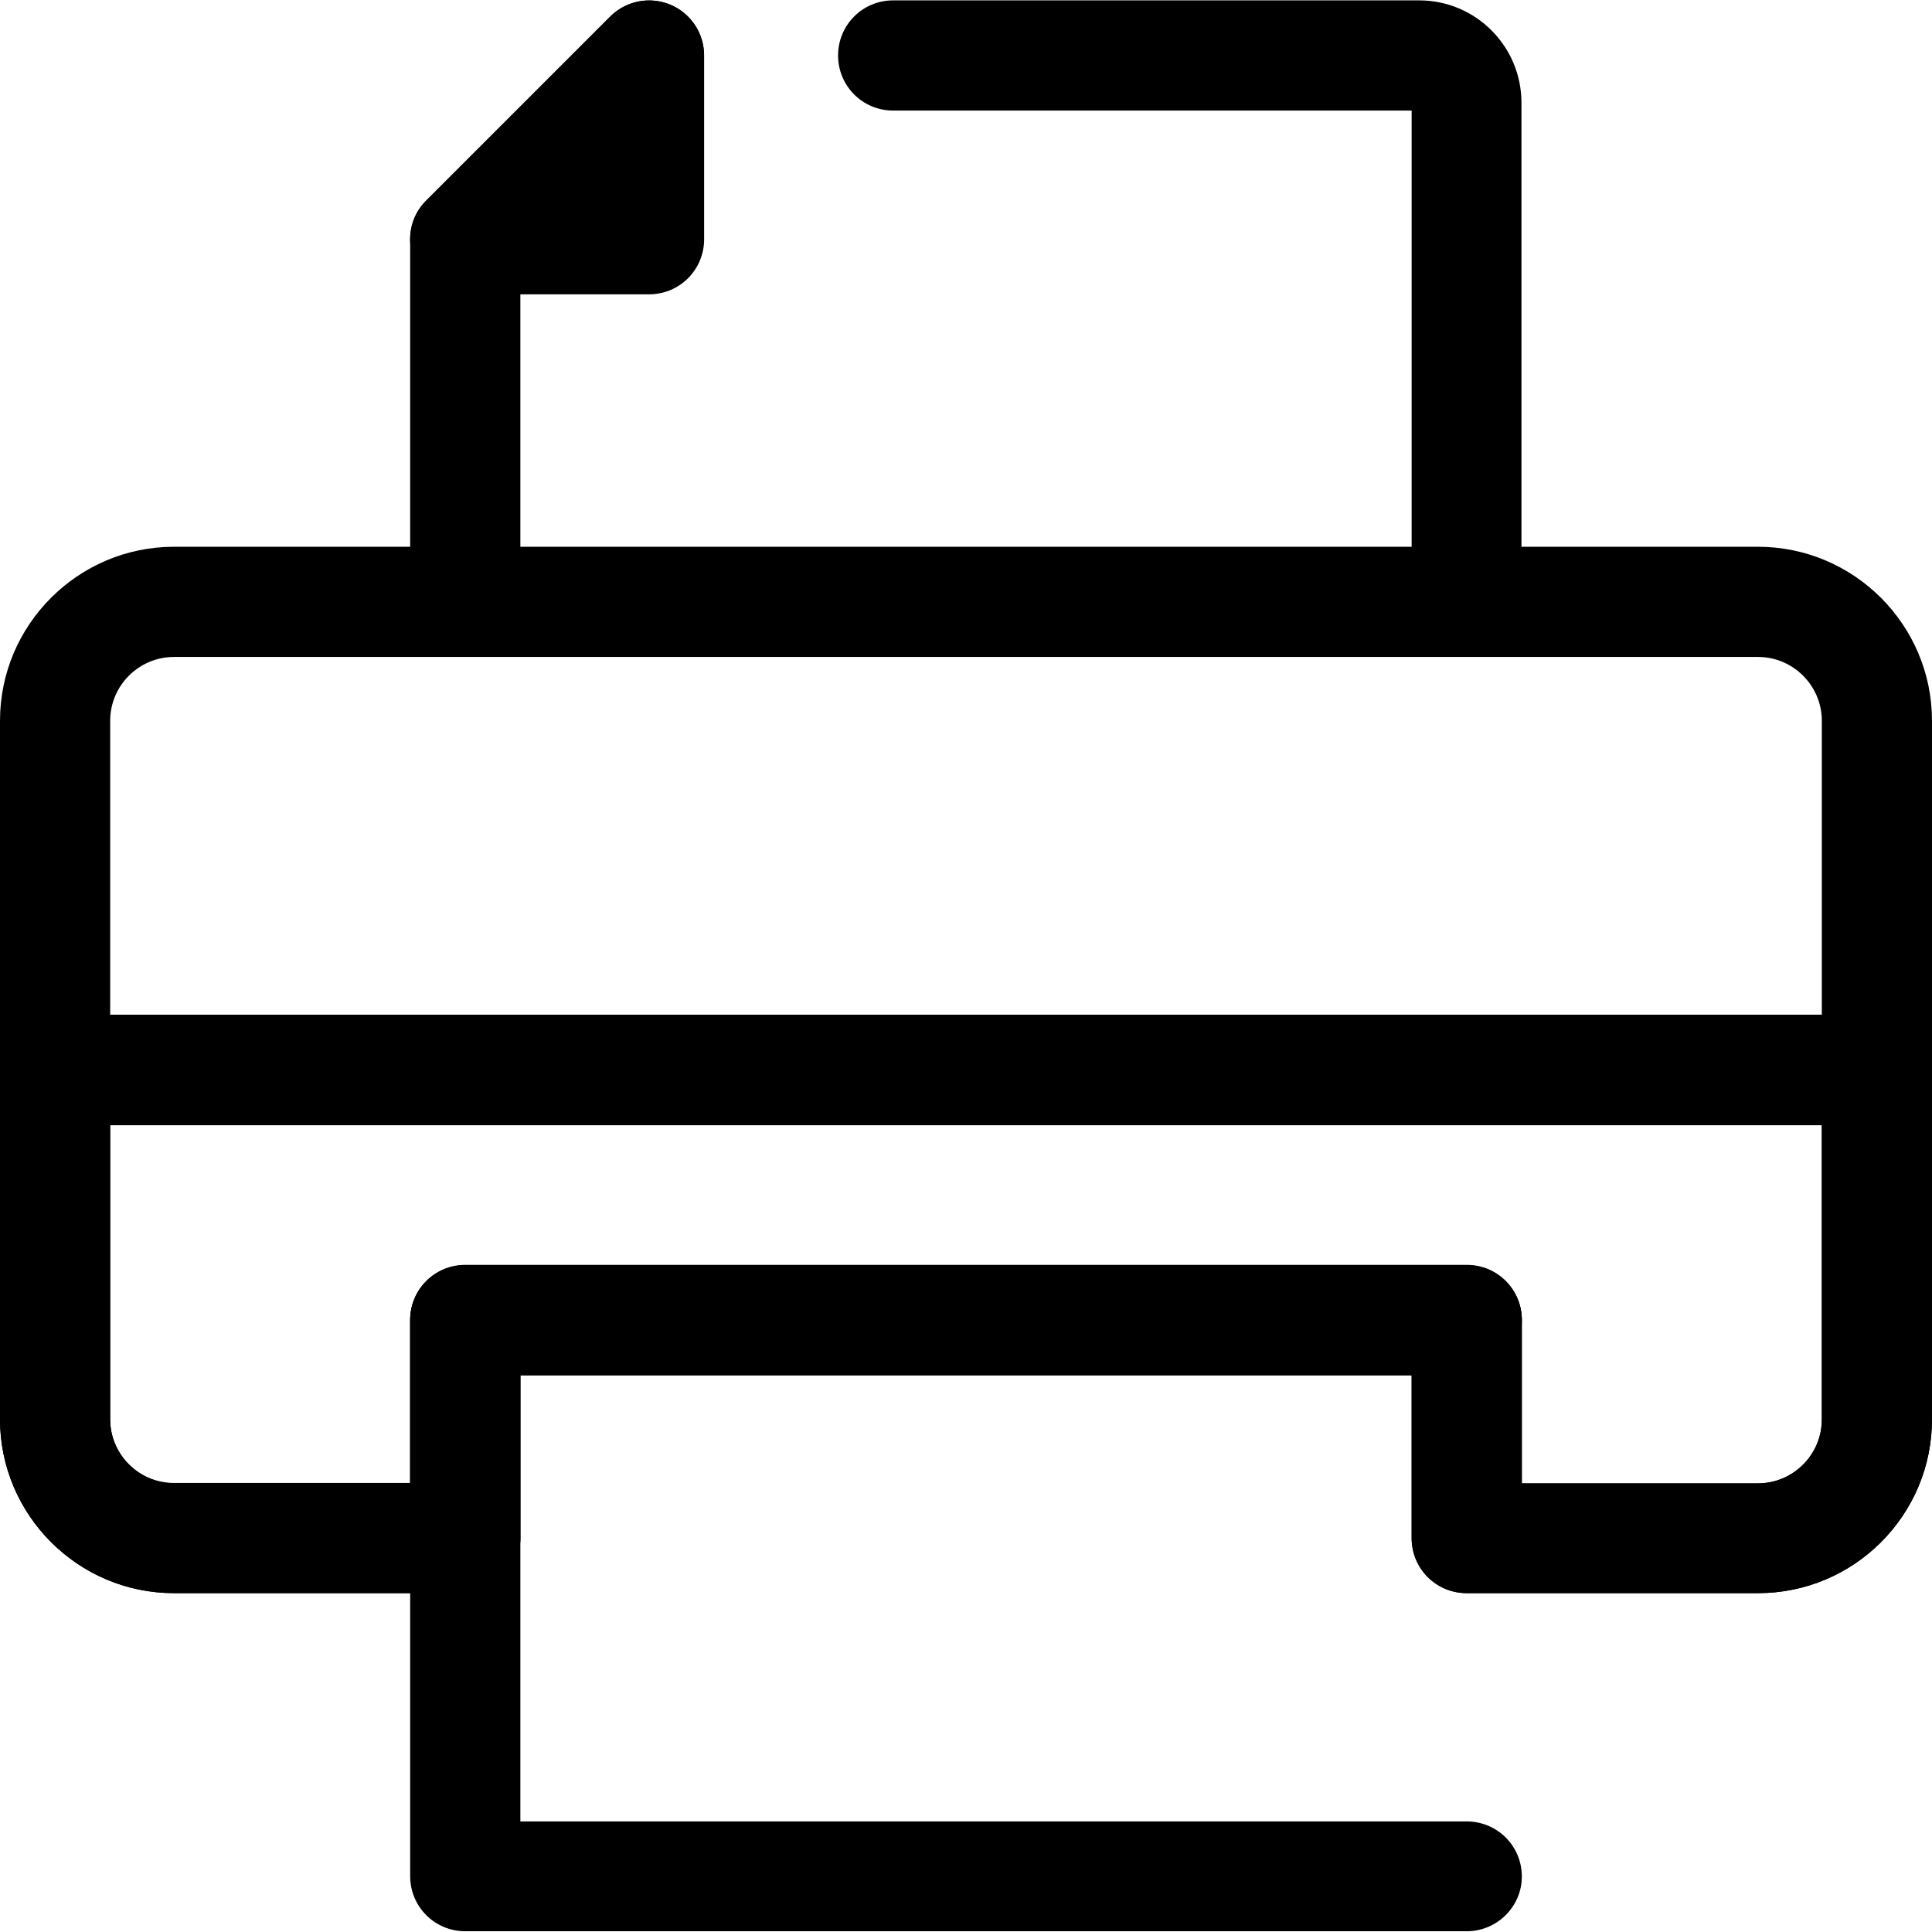 <?xml version="1.0" encoding="utf-8"?>
<!-- Generator: Adobe Illustrator 19.0.0, SVG Export Plug-In . SVG Version: 6.00 Build 0)  -->
<svg version="1.1" id="Layer_1" xmlns="http://www.w3.org/2000/svg" xmlns:xlink="http://www.w3.org/1999/xlink" x="0px" y="0px"
	 viewBox="-41 164.9 512 512" style="enable-background:new -41 164.9 512 512;" xml:space="preserve">
<g>
	<path d="M131,242.9H82.3c-5.9,0-11.2-3.6-13.5-9c-2.3-5.5-1-11.7,3.2-15.9l48.7-48.7c4.2-4.2,10.4-5.4,15.9-3.2
		c5.5,2.3,9,7.6,9,13.5v48.7C145.6,236.4,139.1,242.9,131,242.9z"/>
	<path d="M347.7,330.8c-8.1,0-14.6-6.5-14.6-14.6v-122H195.7c-8.1,0-14.6-6.5-14.6-14.6c0-8.1,6.5-14.6,14.6-14.6h139.4
		c15,0,27.1,12.2,27.1,27.1v124C362.3,324.3,355.7,330.8,347.7,330.8z"/>
	<path d="M82.3,330.8c-8.1,0-14.6-6.5-14.6-14.6v-87.9c0-3.9,1.5-7.6,4.3-10.3l48.7-48.7c5.7-5.7,14.9-5.7,20.6,0
		c5.7,5.7,5.7,14.9,0,20.6l-44.4,44.4v81.8C96.9,324.3,90.4,330.8,82.3,330.8z"/>
	<path d="M347.7,676.7H82.3c-8.1,0-14.6-6.5-14.6-14.6V514.8c0-8.1,6.5-14.6,14.6-14.6h265.4c8.1,0,14.6,6.5,14.6,14.6
		s-6.5,14.6-14.6,14.6H96.9v118.2h250.8c8.1,0,14.6,6.5,14.6,14.6C362.3,670.2,355.7,676.7,347.7,676.7z"/>
	<path d="M424.9,587.1h-77.2c-8.1,0-14.6-6.5-14.6-14.6v-43.2H96.9v43.2c0,8.1-6.5,14.6-14.6,14.6H5.1c-25.4,0-46.1-20.7-46.1-46.1
		V355.9c0-25.4,20.7-46.1,46.1-46.1h419.8c25.4,0,46.1,20.7,46.1,46.1V541C471,566.5,450.3,587.1,424.9,587.1z M362.3,558h62.6
		c9.3,0,16.9-7.6,16.9-16.9V355.9c0-9.3-7.6-16.9-16.9-16.9H5.1c-9.3,0-16.9,7.6-16.9,16.9V541c0,9.3,7.6,16.9,16.9,16.9h62.6v-43.2
		c0-8.1,6.5-14.6,14.6-14.6h265.4c8.1,0,14.6,6.5,14.6,14.6L362.3,558L362.3,558z"/>
</g>
<path d="M424.9,587.1h-77.2c-8.1,0-14.6-6.5-14.6-14.6v-43.2H96.9v43.2c0,8.1-6.5,14.6-14.6,14.6H5.1c-25.4,0-46.1-20.7-46.1-46.1
	v-92.6c0-8.1,6.5-14.6,14.6-14.6h482.8c8.1,0,14.6,6.5,14.6,14.6V541C471,566.5,450.3,587.1,424.9,587.1z M362.3,558h62.6
	c9.3,0,16.9-7.6,16.9-16.9v-78H-11.8v78c0,9.3,7.6,16.9,16.9,16.9h62.6v-43.2c0-8.1,6.5-14.6,14.6-14.6h265.4
	c8.1,0,14.6,6.5,14.6,14.6V558z"/>
</svg>
